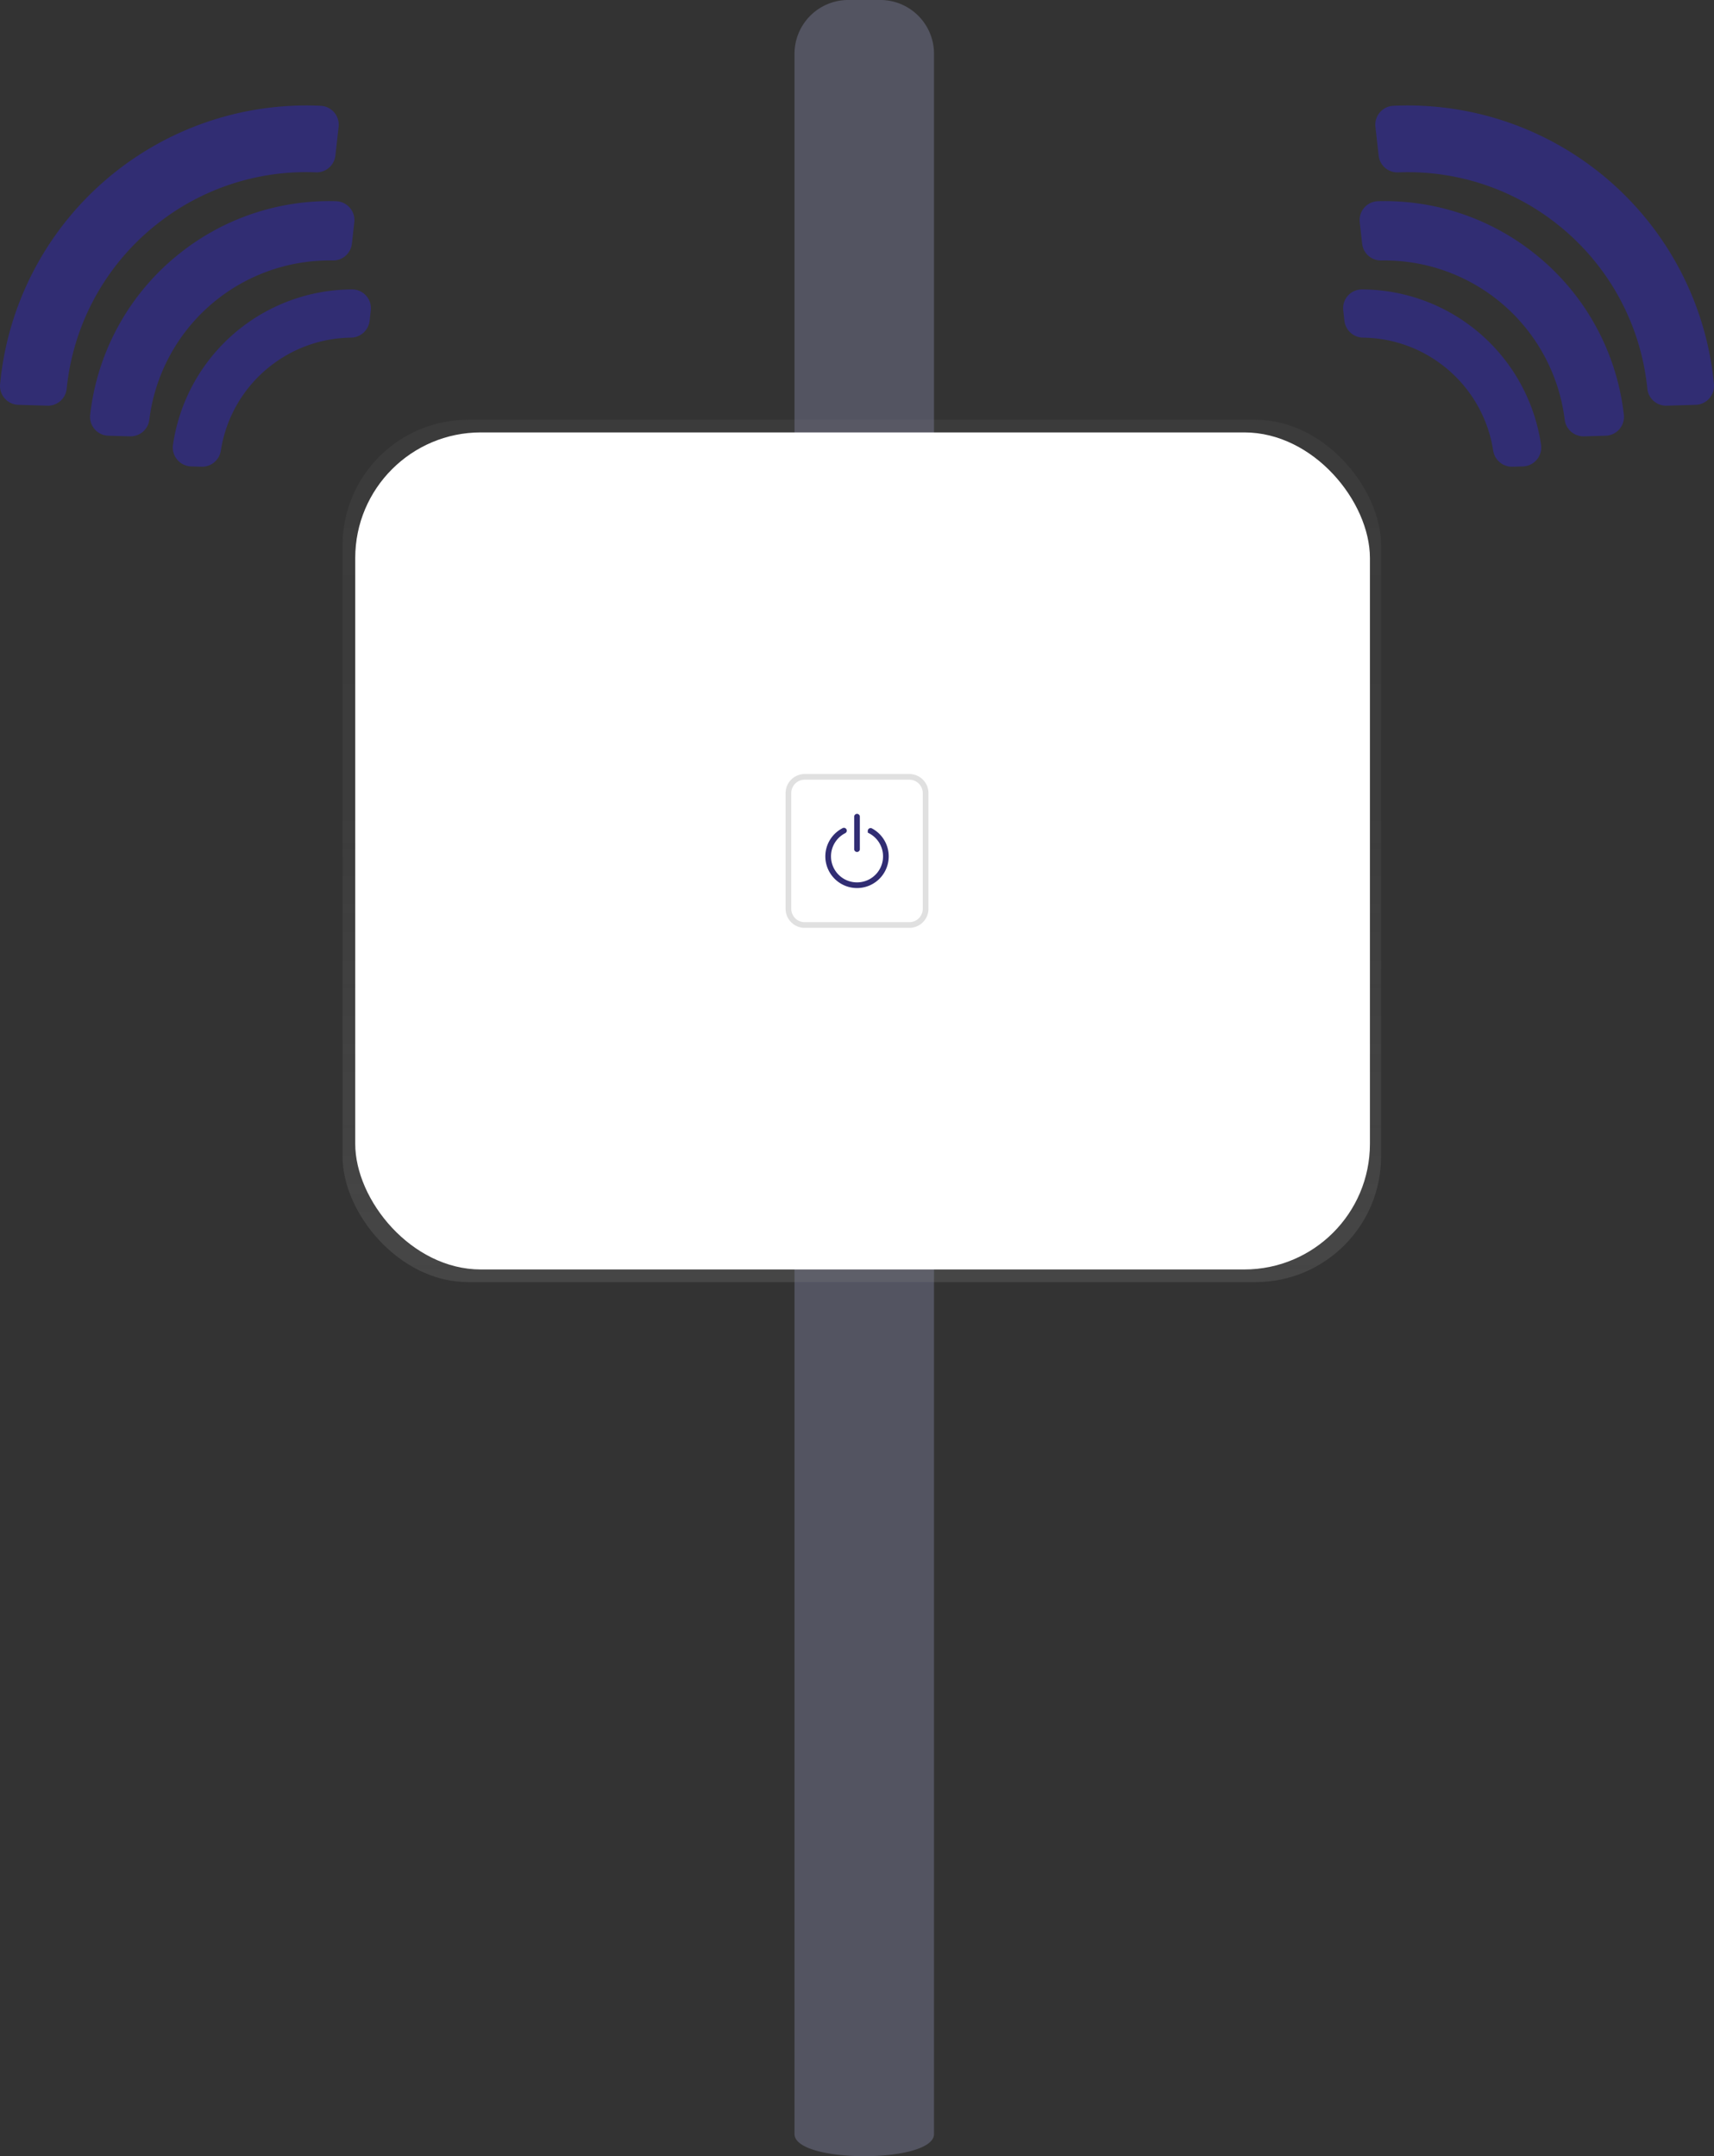 <svg data-name="Layer 1" xmlns="http://www.w3.org/2000/svg" width="605.25" height="761.48" viewBox="0 0 605.25 761.48"><rect x="0" y="0" width="605.25" height="761.48" fill="#333333" stroke="none"/><defs><linearGradient id="a" x1="304.32" y1="452.8" x2="304.32" y2="148.23" gradientUnits="userSpaceOnUse"><stop offset="0" stop-color="gray" stop-opacity=".25"/><stop offset=".54" stop-color="gray" stop-opacity=".12"/><stop offset="1" stop-color="gray" stop-opacity=".1"/></linearGradient></defs><path d="M550.14 79.38a84.83 84.83 0 0131.57 57.89 6.66 6.66 0 006.82 6l10.24-.3a6.68 6.68 0 006.46-7.31 108.65 108.65 0 00-113.2-98.3 6.69 6.69 0 00-6.34 7.42l1.14 10.18a6.65 6.65 0 006.85 5.92 84.79 84.79 0 0156.46 18.5z" fill="#312d73"/><path d="M541.97 89.62a84.78 84.78 0 00-55.4-18.56 6.67 6.67 0 00-6.42 7.42l.85 7.59a6.66 6.66 0 006.74 5.92 64.15 64.15 0 0164.79 56.22 6.68 6.68 0 006.81 5.89l7.63-.22a6.66 6.66 0 006.45-7.37 84.82 84.82 0 00-31.45-56.89z" fill="#312d73"/><path d="M510.11 129.54a47 47 0 0117.15 29.52 6.73 6.73 0 006.81 5.77l3.69-.11a6.69 6.69 0 006.41-7.69 64.15 64.15 0 00-63.32-54.82 6.64 6.64 0 00-6.52 7.42l.41 3.68a6.73 6.73 0 006.67 5.93 46.94 46.94 0 0128.7 10.3zM55.12 79.38a84.83 84.83 0 00-31.57 57.89 6.66 6.66 0 01-6.82 6l-10.24-.3a6.68 6.68 0 01-6.46-7.31 108.65 108.65 0 01113.2-98.3 6.69 6.69 0 016.34 7.42l-1.14 10.16a6.65 6.65 0 01-6.85 5.92 84.79 84.79 0 00-56.46 18.52z" fill="#312d73"/><path d="M63.29 89.62a84.78 84.78 0 0155.4-18.56 6.67 6.67 0 016.42 7.42l-.85 7.59a6.66 6.66 0 01-6.74 5.92 64.15 64.15 0 00-64.79 56.22 6.68 6.68 0 01-6.81 5.89l-7.63-.22a6.66 6.66 0 01-6.45-7.37 84.82 84.82 0 0131.45-56.89z" fill="#312d73"/><path d="M95.15 129.54A47 47 0 0078 159.06a6.73 6.73 0 01-6.81 5.77l-3.69-.11a6.69 6.69 0 01-6.41-7.69 64.15 64.15 0 0163.32-54.82 6.64 6.64 0 016.52 7.42l-.41 3.68a6.73 6.73 0 01-6.67 5.93 46.94 46.94 0 00-28.7 10.3z" fill="#312d73"/><path d="M280.56 753.65V18.99a19 19 0 0119-19h11.26a19 19 0 0119 19v734.66c-.02 10.44-49.26 10.44-49.26 0z" fill="#535461"/><rect x="120.96" y="148.23" width="366.73" height="304.56" rx="44.36" ry="44.36" fill="url(#a)"/><rect x="125.44" y="152.71" width="358.31" height="295.61" rx="44.36" ry="44.36" fill="#fff"/><path d="M321.1 275.35a4.76 4.76 0 014.75 4.75v40.83a4.76 4.76 0 01-4.75 4.75h-36.94a4.76 4.76 0 01-4.75-4.75V280.1a4.76 4.76 0 014.75-4.75h36.95m0-2h-36.95a6.75 6.75 0 00-6.75 6.75v40.83a6.75 6.75 0 006.75 6.75h36.95a6.75 6.75 0 006.75-6.75V280.1a6.75 6.75 0 00-6.75-6.75z" fill="#e0e0e0"/><path fill="none" stroke="#312d73" stroke-linecap="round" stroke-miterlimit="10" stroke-width="2" d="M302.63 288.42v11.46m4.8-6.44a10.19 10.19 0 11-9.42-.09"/></svg>